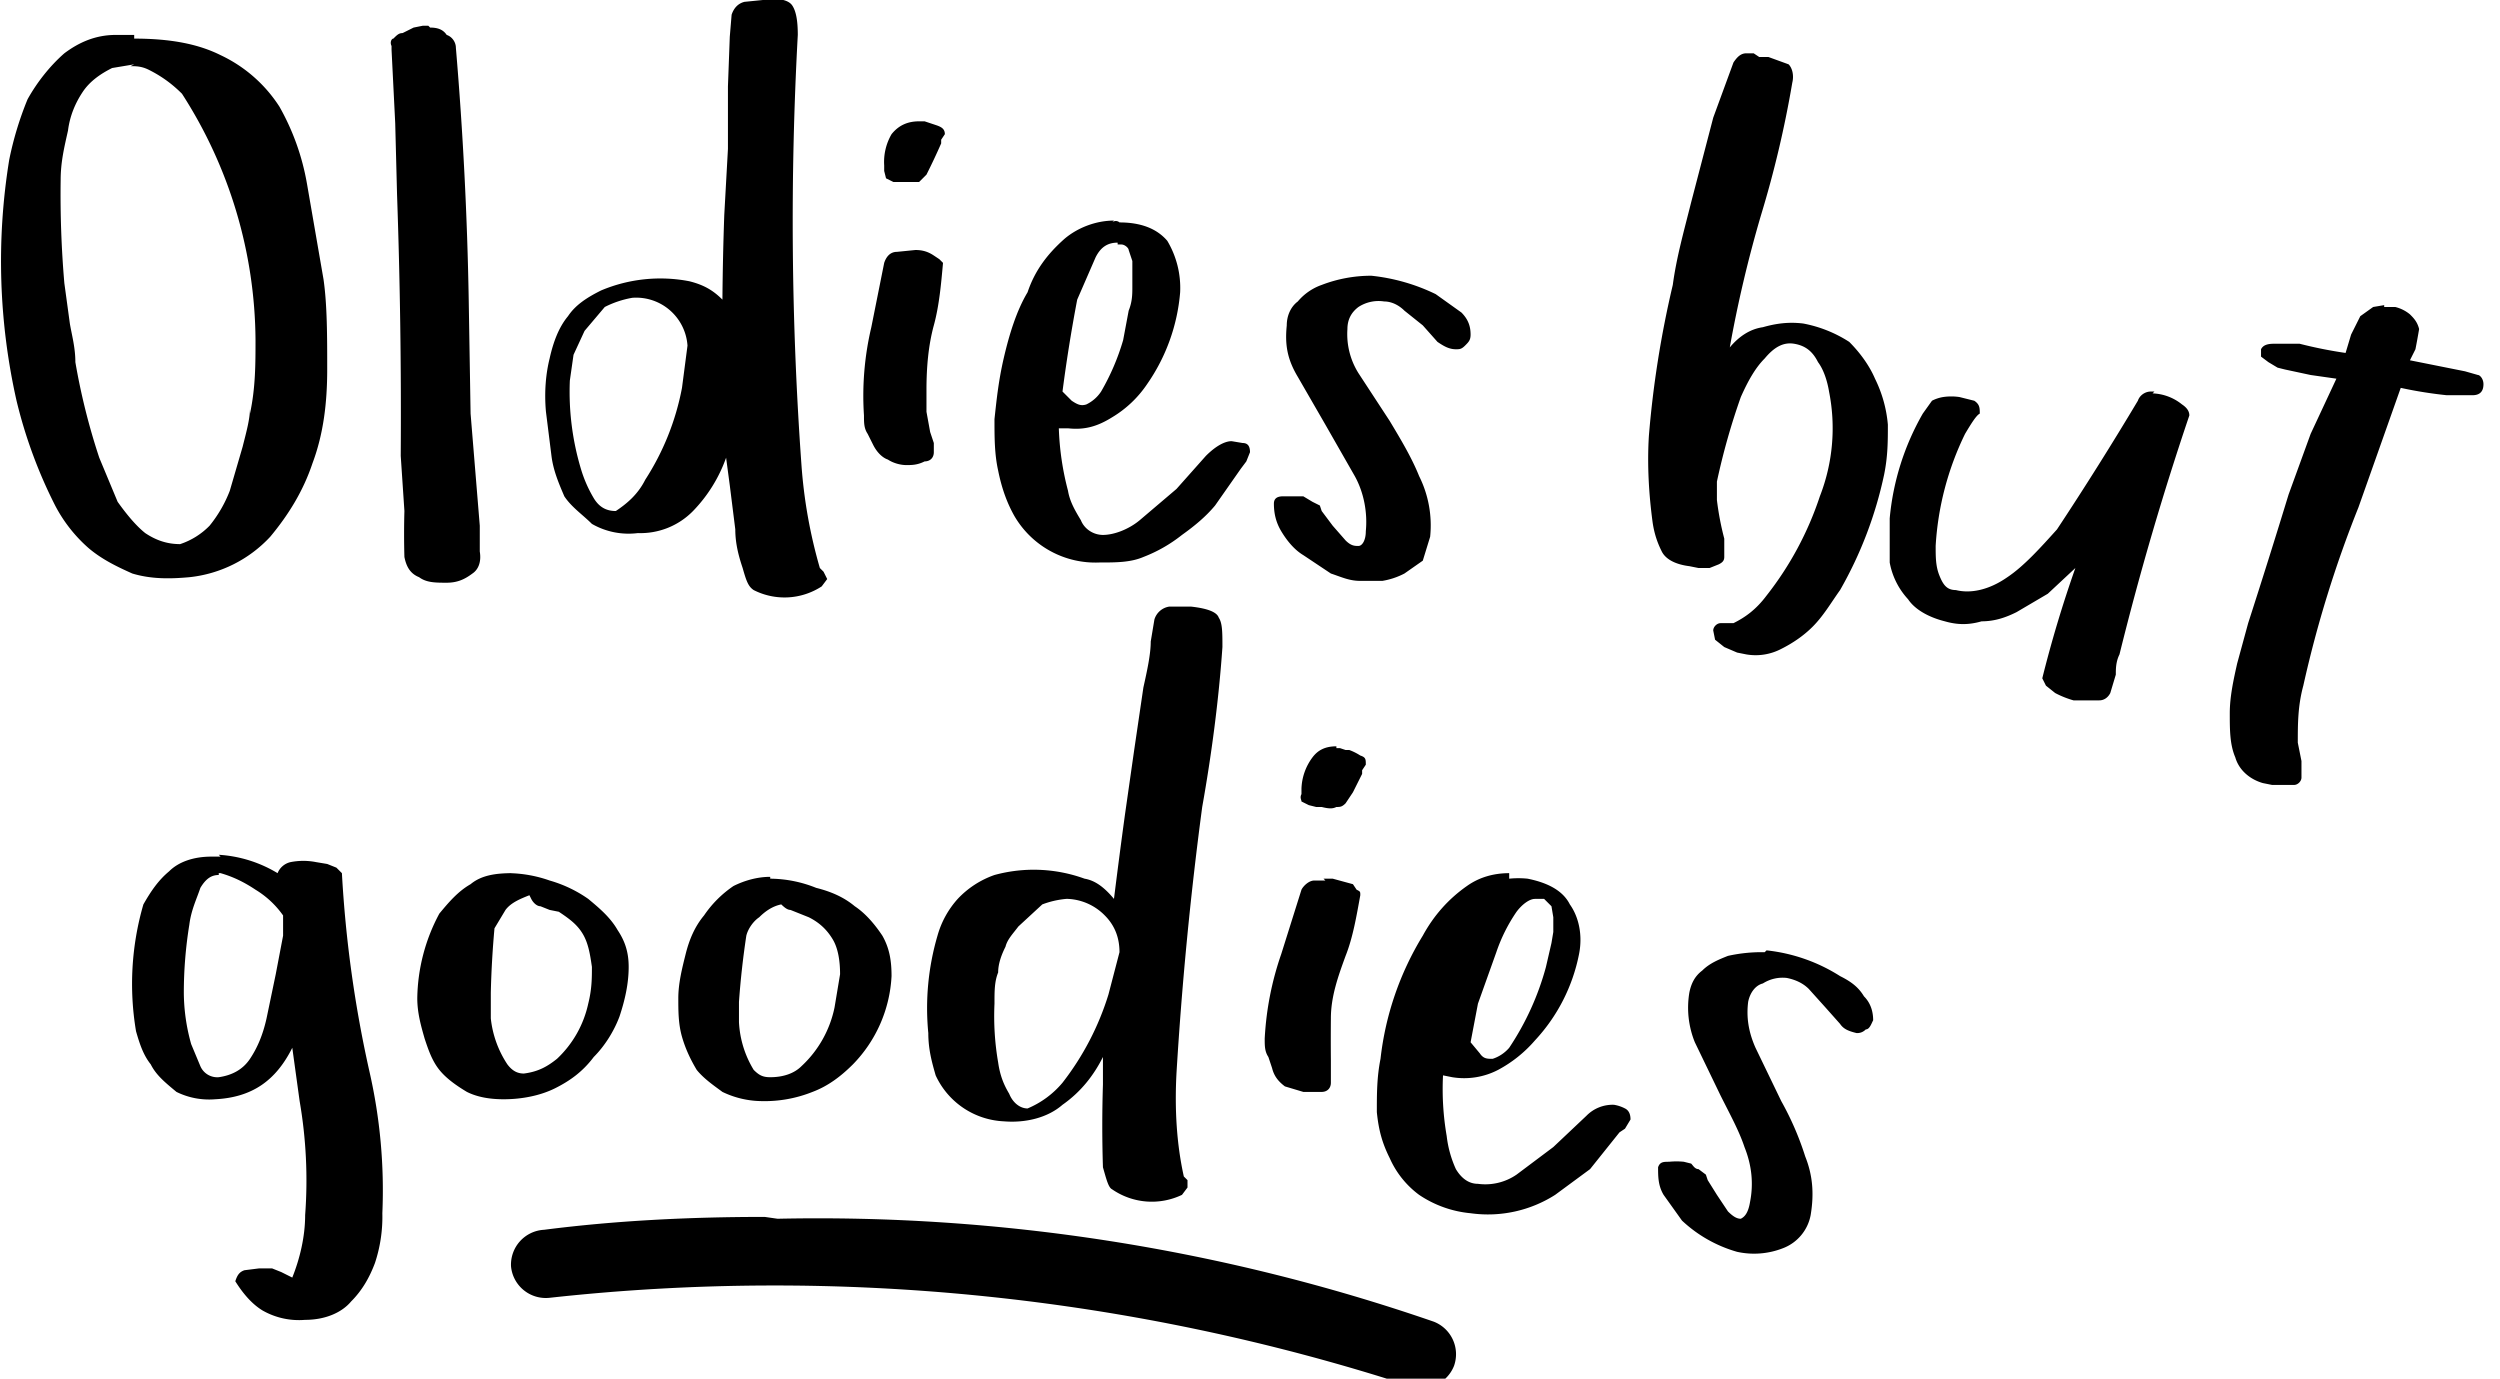 <svg xmlns="http://www.w3.org/2000/svg" viewBox="24 5 136 75">
  <path d="m65.5 5-1 .1c-.4.1-.6.4-.7.7L63.7 7l-.1 2.7v3.4l-.2 3.6a169.4 169.4 0 0 0-.1 4.6c-.5-.5-1-.8-1.8-1a8.3 8.3 0 0 0-4.8.5c-.8.4-1.4.8-1.8 1.4-.5.6-.8 1.4-1 2.3-.2.8-.3 1.8-.2 2.9l.3 2.4c.1.8.4 1.5.7 2.2.4.6 1 1 1.5 1.5a4 4 0 0 0 2.5.5 4 4 0 0 0 3-1.2 8 8 0 0 0 1.8-2.9l.2 1.5.3 2.4c0 .8.2 1.5.4 2.1.2.7.3 1 .6 1.2a3.7 3.7 0 0 0 3.7-.2l.3-.4-.2-.4-.2-.2a27 27 0 0 1-1-5.6 185.5 185.5 0 0 1-.2-23.4c0-.8-.1-1.3-.3-1.6-.2-.3-.7-.4-1.6-.4zM47.3 6.4H47l-.5.1-.6.3c-.2 0-.3.1-.5.3-.1 0-.2.2-.1.4v.2l.2 4 .1 3.9a340 340 0 0 1 .2 14.2l.2 3a45 45 0 0 0 0 2.5c.1.5.3.9.8 1.1.4.3.9.3 1.5.3s1-.2 1.4-.5c.3-.2.5-.6.4-1.2v-1.4l-.5-6.1-.1-6.1a204 204 0 0 0-.7-13.8c0-.3-.2-.6-.5-.7-.2-.3-.5-.4-.9-.4zm-16 .5h-1c-1.1 0-2 .4-2.8 1-.8.7-1.5 1.6-2 2.5a18 18 0 0 0-1 3.3 34.5 34.5 0 0 0 .4 13.1 26 26 0 0 0 2.1 5.7 8 8 0 0 0 1.8 2.3c.7.6 1.5 1 2.4 1.4 1 .3 2 .3 3.1.2a7 7 0 0 0 4.4-2.2c1-1.2 1.8-2.5 2.3-4 .6-1.6.8-3.3.8-5.1 0-1.8 0-3.5-.2-4.9l-.9-5.2a13 13 0 0 0-1.5-4.2A7.7 7.7 0 0 0 36 8c-1.2-.6-2.7-.9-4.7-.9zm88.1 1h-.4c-.3 0-.5.2-.7.5l-1.1 3L116 16c-.4 1.6-.8 3-1 4.5a55.3 55.3 0 0 0-1.3 8.2c-.1 1.6 0 3.2.2 4.7.1.7.3 1.2.5 1.6.2.4.7.7 1.5.8l.5.1h.6l.5-.2c.2-.1.3-.2.3-.4v-1a15.5 15.5 0 0 1-.4-2.1v-1a37 37 0 0 1 1.3-4.6c.4-.9.8-1.6 1.3-2.1.5-.6 1-.9 1.6-.8.6.1 1 .4 1.3 1 .3.4.5 1 .6 1.6a10.2 10.2 0 0 1-.5 5.7 17.7 17.7 0 0 1-2.9 5.4c-.6.8-1.2 1.2-1.8 1.5h-.7c-.2 0-.4.2-.4.4l.1.5.5.4.7.3.5.1a3 3 0 0 0 1.9-.3c.6-.3 1.2-.7 1.7-1.2.6-.6 1-1.3 1.5-2a21.7 21.7 0 0 0 2.4-6.3c.2-1 .2-1.8.2-2.7a7 7 0 0 0-.7-2.5c-.3-.7-.8-1.4-1.4-2a7 7 0 0 0-2.5-1c-.8-.1-1.5 0-2.2.2-.7.1-1.3.5-1.8 1.1a68 68 0 0 1 1.7-7.2 58 58 0 0 0 1.7-7.2c.1-.4 0-.8-.2-1l-1.1-.4h-.5zm-88.3.7c.3 0 .6 0 1 .2.6.3 1.2.7 1.8 1.3a25 25 0 0 1 4 13.4c0 1.3 0 2.6-.3 4v-.3c0 .6-.2 1.3-.4 2.1l-.7 2.4a7 7 0 0 1-1.1 1.9 4 4 0 0 1-1.6 1c-.7 0-1.3-.2-1.9-.6-.5-.4-1-1-1.5-1.7l-1-2.4a35.7 35.7 0 0 1-1.3-5.2c0-.8-.2-1.5-.3-2.1l-.3-2.2a56.3 56.3 0 0 1-.2-5.6c0-1 .2-1.8.4-2.7.1-.8.4-1.5.8-2.1.4-.6 1-1 1.6-1.3l1.2-.2zm42.9 3c-.6 0-1.1.2-1.5.7a3 3 0 0 0-.4 1.7v.3l.1.4.4.2H74l.4-.4a34.8 34.8 0 0 0 .8-1.7v.1-.3l.2-.3c0-.3-.2-.4-.5-.5l-.6-.2H74zM84.6 17c-1 0-2 .4-2.7 1-.9.8-1.6 1.7-2 2.9-.6 1-1 2.3-1.3 3.6-.3 1.3-.4 2.4-.5 3.3 0 1 0 1.9.2 2.8.2 1 .5 1.8.9 2.5a5.1 5.1 0 0 0 4.6 2.5c.9 0 1.7 0 2.4-.3a8 8 0 0 0 2.1-1.2c.7-.5 1.3-1 1.8-1.6l1.4-2 .3-.4.2-.5c0-.3-.1-.5-.4-.5L91 29c-.4 0-.9.3-1.4.8L88 31.6l-2 1.7c-.6.5-1.4.8-2 .8-.5 0-1-.3-1.2-.8-.3-.5-.6-1-.7-1.6a15.2 15.2 0 0 1-.5-3.4h.5c.9.1 1.6-.1 2.4-.6a6 6 0 0 0 1.9-1.8 10.2 10.2 0 0 0 1.8-5 5 5 0 0 0-.7-2.8c-.6-.7-1.5-1-2.6-1a.3.3 0 0 0-.4 0zm.2 1.3h.2c.2 0 .4.2.4.3l.2.6v1.4c0 .4 0 .8-.2 1.3l-.3 1.6a12.5 12.5 0 0 1-1.2 2.8 2 2 0 0 1-.8.7c-.3.1-.5 0-.8-.2l-.5-.5a85 85 0 0 1 .8-5l1-2.3c.3-.6.7-.8 1.2-.8zm-11 .3-1 .1c-.4 0-.6.3-.7.6l-.7 3.5a16.2 16.2 0 0 0-.4 4.8c0 .4 0 .7.2 1l.3.6c.2.4.5.7.8.8.3.2.7.3 1 .3.3 0 .6 0 1-.2.3 0 .5-.2.5-.5v-.5l-.2-.6-.2-1.1v-1.2c0-1.2.1-2.4.4-3.5.3-1.1.4-2.3.5-3.4l-.2-.2-.3-.2c-.3-.2-.6-.3-1-.3zM98.6 20a7.5 7.5 0 0 0-2.7.5 3 3 0 0 0-1.3.9c-.4.3-.6.8-.6 1.3-.1 1 0 1.8.6 2.8l1.5 2.6 1.6 2.8c.5.9.7 2 .6 3 0 .5-.2.8-.4.8s-.4 0-.7-.3l-.7-.8-.6-.8-.1-.3-.4-.2-.5-.3h-1.1c-.3 0-.5.1-.5.4 0 .5.1 1 .4 1.5.3.5.7 1 1.2 1.3l1.5 1c.6.2 1 .4 1.6.4h1.2a4 4 0 0 0 1.2-.4l1-.7.4-1.3a6 6 0 0 0-.6-3.3c-.4-1-1-2-1.6-3l-1.7-2.6a4 4 0 0 1-.6-2.4c0-.5.2-.9.6-1.2a2 2 0 0 1 1.4-.3c.4 0 .8.2 1.1.5l1 .8.8.9c.3.2.6.4 1 .4.2 0 .3 0 .5-.2s.3-.3.3-.6c0-.4-.1-.8-.5-1.2l-1.4-1a10.5 10.5 0 0 0-3.5-1zm-40.2 1.2a2.8 2.8 0 0 1 3 2.6l-.3 2.3a14 14 0 0 1-2 5c-.4.8-1 1.3-1.6 1.7-.5 0-.9-.2-1.2-.7a7 7 0 0 1-.7-1.6 14.6 14.6 0 0 1-.6-4.8l.2-1.4.6-1.3 1.1-1.3a5.3 5.3 0 0 1 1.5-.5zm95.3.4-.6.1-.7.5-.5 1-.3 1a24 24 0 0 1-2.5-.5h-1.4c-.4 0-.6.1-.7.3v.4l.4.3.5.3.4.1 1.4.3 1.4.2-1.4 3-1.2 3.3a469.5 469.5 0 0 1-2.2 7l-.6 2.2c-.2.9-.4 1.8-.4 2.7 0 .9 0 1.7.3 2.4.2.7.8 1.2 1.5 1.4l.5.1h1.2c.2 0 .4-.2.4-.4v-.9l-.2-1c0-1 0-2 .3-3.1a62.6 62.6 0 0 1 3-9.7l2.3-6.5a23 23 0 0 0 2.5.4h1.4c.4 0 .6-.2.6-.6 0-.3-.2-.5-.3-.5l-.7-.2-1.5-.3-1.5-.3.3-.6a39.5 39.5 0 0 0 .2-1.1c-.1-.4-.3-.6-.5-.8a2 2 0 0 0-.8-.4h-.6zm-12.5 4.7h-.2c-.3 0-.6.2-.7.5a180.3 180.3 0 0 1-4.4 7c-.9 1-1.8 2-2.7 2.6-1 .7-2 .9-2.8.7-.5 0-.7-.3-.9-.8s-.2-1-.2-1.6a16 16 0 0 1 1.6-6.1c.3-.5.6-1 .8-1.1 0-.3 0-.5-.3-.7l-.8-.2a3 3 0 0 0-.9 0 2 2 0 0 0-.6.2l-.5.7a14 14 0 0 0-1.8 5.7v2.4a4 4 0 0 0 1 2c.4.6 1.2 1 2 1.2.7.2 1.3.2 2 0 .7 0 1.3-.2 1.9-.5l1.7-1 1.5-1.4a65.7 65.7 0 0 0-1.8 6l.2.4.5.4a5.1 5.1 0 0 0 1 .4h1.4c.3 0 .5-.2.6-.4l.3-1c0-.3 0-.7.2-1.1a161.5 161.5 0 0 1 3.8-13c0-.2-.1-.4-.4-.6a2.7 2.7 0 0 0-1.6-.6zM88.2 38h-.6a1 1 0 0 0-.8.7l-.2 1.2c0 .7-.2 1.6-.4 2.5l-.5 3.4-.5 3.5a381.8 381.8 0 0 0-.6 4.6c-.5-.6-1-1-1.6-1.1a8.1 8.1 0 0 0-4.9-.2 5 5 0 0 0-2 1.3 5 5 0 0 0-1.1 2 14 14 0 0 0-.5 5.3c0 .9.2 1.6.4 2.3a4.3 4.3 0 0 0 3.7 2.5c1.2.1 2.4-.2 3.2-.9 1-.7 1.7-1.6 2.2-2.6V64a70.7 70.7 0 0 0 0 4.5c.2.7.3 1.1.5 1.2a3.8 3.8 0 0 0 3.8.3l.3-.4v-.4l-.2-.2c-.4-1.8-.5-3.7-.4-5.6a200.7 200.7 0 0 1 1.4-14.5c.5-2.8.9-5.8 1.1-8.7 0-.8 0-1.3-.2-1.6-.1-.3-.6-.5-1.5-.6h-.5zm8.5 7.6c-.6 0-1 .2-1.3.6a3 3 0 0 0-.6 1.7v.3c-.1.2 0 .3 0 .4l.4.2.4.1h.3c.4.1.6.1.8 0 .2 0 .3 0 .5-.2l.4-.6.5-1v.1-.3l.2-.3c0-.3 0-.4-.3-.5a3 3 0 0 0-.6-.3h-.2l-.3-.1h-.2zm-60.7 6h-.5c-1 0-1.8.3-2.3.8-.6.5-1 1.1-1.4 1.8a15.5 15.5 0 0 0-.4 6.9c.2.7.4 1.3.8 1.8.3.6.8 1 1.4 1.5a4 4 0 0 0 2.1.4c2-.1 3.3-1 4.2-2.8l.4 2.9a25.3 25.3 0 0 1 .3 6.2c0 1.2-.3 2.4-.7 3.4l-.6-.3-.5-.2h-.7l-.8.1c-.3.1-.4.3-.5.6.5.8 1 1.3 1.5 1.6a4 4 0 0 0 2.3.5c1.1 0 2-.4 2.5-1 .6-.6 1-1.3 1.3-2.1a8 8 0 0 0 .4-2.7 29 29 0 0 0-.7-7.7 65.7 65.7 0 0 1-1.5-10.8l-.3-.3-.5-.2-.6-.1a3.6 3.6 0 0 0-1.4 0 1 1 0 0 0-.7.6 7 7 0 0 0-3.2-1zm70.1.9c-.8 0-1.6.2-2.3.7-1 .7-1.8 1.6-2.4 2.7a16.3 16.3 0 0 0-2.3 6.7c-.2 1-.2 1.9-.2 2.9.1 1 .3 1.7.7 2.5a5 5 0 0 0 1.6 2 6 6 0 0 0 2.8 1 6.8 6.8 0 0 0 4.6-1l1.9-1.4 1.6-2 .3-.2.3-.5c0-.3-.1-.5-.3-.6a2 2 0 0 0-.6-.2 2 2 0 0 0-1.5.6l-1.8 1.7-2 1.5a3 3 0 0 1-2.1.5c-.5 0-.9-.3-1.2-.8a6 6 0 0 1-.5-1.8 15 15 0 0 1-.2-3.3l.5.1a4 4 0 0 0 2.5-.4 7 7 0 0 0 2-1.6 9.6 9.6 0 0 0 2.4-4.7c.2-1 0-2-.5-2.7-.4-.8-1.3-1.2-2.3-1.4a5 5 0 0 0-1 0zm-54.2 0c-.9 0-1.7.1-2.3.6-.7.4-1.2 1-1.7 1.6a10 10 0 0 0-1.2 4.6c0 .8.2 1.5.4 2.2.2.6.4 1.2.8 1.7s1 .9 1.5 1.2c.6.3 1.3.4 2 .4 1 0 2-.2 2.8-.6.8-.4 1.5-.9 2.1-1.7.6-.6 1.1-1.4 1.4-2.2.3-.9.5-1.8.5-2.7 0-.8-.2-1.4-.6-2-.4-.7-1-1.2-1.6-1.7a7 7 0 0 0-2.1-1 7 7 0 0 0-2.2-.4zm-16 0h.1c.7.2 1.3.5 1.9.9a5 5 0 0 1 1.5 1.4v1.1L39 58l-.5 2.4c-.2.9-.5 1.6-.9 2.2-.4.6-1 .9-1.7 1a1 1 0 0 1-1-.6l-.5-1.2A10.5 10.5 0 0 1 34 59a23.2 23.2 0 0 1 .3-3.7c.1-.8.4-1.4.6-2 .3-.5.6-.7 1-.7zm30 .2c-.7 0-1.4.2-2 .5a6 6 0 0 0-1.6 1.6c-.5.6-.8 1.3-1 2.1-.2.8-.4 1.6-.4 2.4 0 .7 0 1.4.2 2.1.2.7.5 1.3.8 1.8.4.5 1 .9 1.4 1.2a5 5 0 0 0 2.1.5 7 7 0 0 0 2.8-.5c.8-.3 1.5-.8 2.2-1.5a7.4 7.4 0 0 0 2.1-4.8c0-.8-.1-1.5-.5-2.2-.4-.6-.9-1.2-1.5-1.6-.6-.5-1.3-.8-2.1-1a6.8 6.8 0 0 0-2.5-.5zm30.2.2h-.6c-.3 0-.6.3-.7.5l-1.1 3.5a16.6 16.6 0 0 0-.9 4.6c0 .4 0 .7.2 1l.2.6c.1.4.3.7.7 1l1 .3h1c.3 0 .5-.2.5-.5v-1.2a122.4 122.4 0 0 1 0-2.3c0-1.2.4-2.3.8-3.4.4-1 .6-2.2.8-3.3 0-.2 0-.2-.2-.3l-.2-.3-1.1-.3H96zm-14.2 1h.2a3 3 0 0 1 2 .9c.6.6.8 1.3.8 2l-.6 2.3a15 15 0 0 1-2.5 4.8 5 5 0 0 1-1.9 1.4c-.4 0-.8-.3-1-.8-.3-.5-.5-1-.6-1.7a14.8 14.8 0 0 1-.2-3.2c0-.7 0-1.2.2-1.7 0-.5.2-1 .4-1.4.1-.4.4-.7.7-1.1l1.3-1.2a4.9 4.9 0 0 1 1.3-.3zm-29 0c.1.2.3.4.5.4l.5.2.5.1c.6.4 1 .7 1.3 1.2.3.5.4 1.1.5 1.8 0 .6 0 1.2-.2 2a5.8 5.8 0 0 1-1.7 3c-.5.4-1 .7-1.8.8-.3 0-.6-.1-.9-.5a5.6 5.6 0 0 1-.9-2.5V59a52 52 0 0 1 .2-3.5l.6-1c.3-.4.8-.6 1.3-.8zm1.5.8h-.1zm53.2-.8h.4l.4.4.1.6v.8l-.1.6-.3 1.3a14.9 14.9 0 0 1-2 4.4 2 2 0 0 1-.9.6c-.3 0-.5 0-.7-.3l-.5-.6.4-2.1 1-2.8a9 9 0 0 1 1.1-2.2c.3-.4.7-.7 1-.7zm-41.2.2c.2.2.4.4.6.4l.5.2.5.2c.6.3 1 .7 1.3 1.2.3.5.4 1.2.4 1.9l-.3 1.8a6 6 0 0 1-1.8 3.2c-.4.4-1 .6-1.7.6-.4 0-.6-.1-.9-.4a5.5 5.5 0 0 1-.8-2.6v-1.1a45.7 45.7 0 0 1 .4-3.6c.1-.4.4-.8.7-1 .3-.3.7-.6 1.2-.7zm1.6.8zm52 1.9a8.4 8.4 0 0 0-2 .2c-.5.2-1 .4-1.4.8-.4.3-.6.7-.7 1.2a5 5 0 0 0 .3 2.7l1.4 2.9c.5 1 1 1.9 1.3 2.8.4 1 .5 2 .3 3-.1.6-.3.8-.5.9-.2 0-.4-.1-.7-.4l-.6-.9-.5-.8-.1-.3-.4-.3c-.2 0-.3-.2-.4-.3l-.4-.1a4 4 0 0 0-.8 0c-.3 0-.5 0-.6.3 0 .5 0 1 .3 1.5l1 1.4a7.3 7.3 0 0 0 3 1.7 4.3 4.3 0 0 0 2.5-.2 2.4 2.4 0 0 0 1.5-1.8c.2-1.2.1-2.2-.3-3.2a16 16 0 0 0-1.3-3l-1.4-2.9c-.4-.9-.5-1.7-.4-2.5.1-.5.4-.9.8-1a2 2 0 0 1 1.3-.3c.5.1.9.3 1.2.6l.9 1 .8.9c.2.3.5.4.9.5.1 0 .3 0 .5-.2.2 0 .3-.3.4-.5 0-.4-.1-.9-.5-1.3-.3-.5-.7-.8-1.3-1.1a9.3 9.3 0 0 0-4-1.4zM65.6 71.2c-4.1 0-8.1.2-12 .7a1.9 1.9 0 0 0-1.8 2 1.9 1.9 0 0 0 2.1 1.7 112 112 0 0 1 46.8 4.8 1.9 1.9 0 0 0 2.4-1.1 1.9 1.9 0 0 0-1.1-2.4 102.6 102.6 0 0 0-35.7-5.6z" fill="currentColor"/>
</svg>
